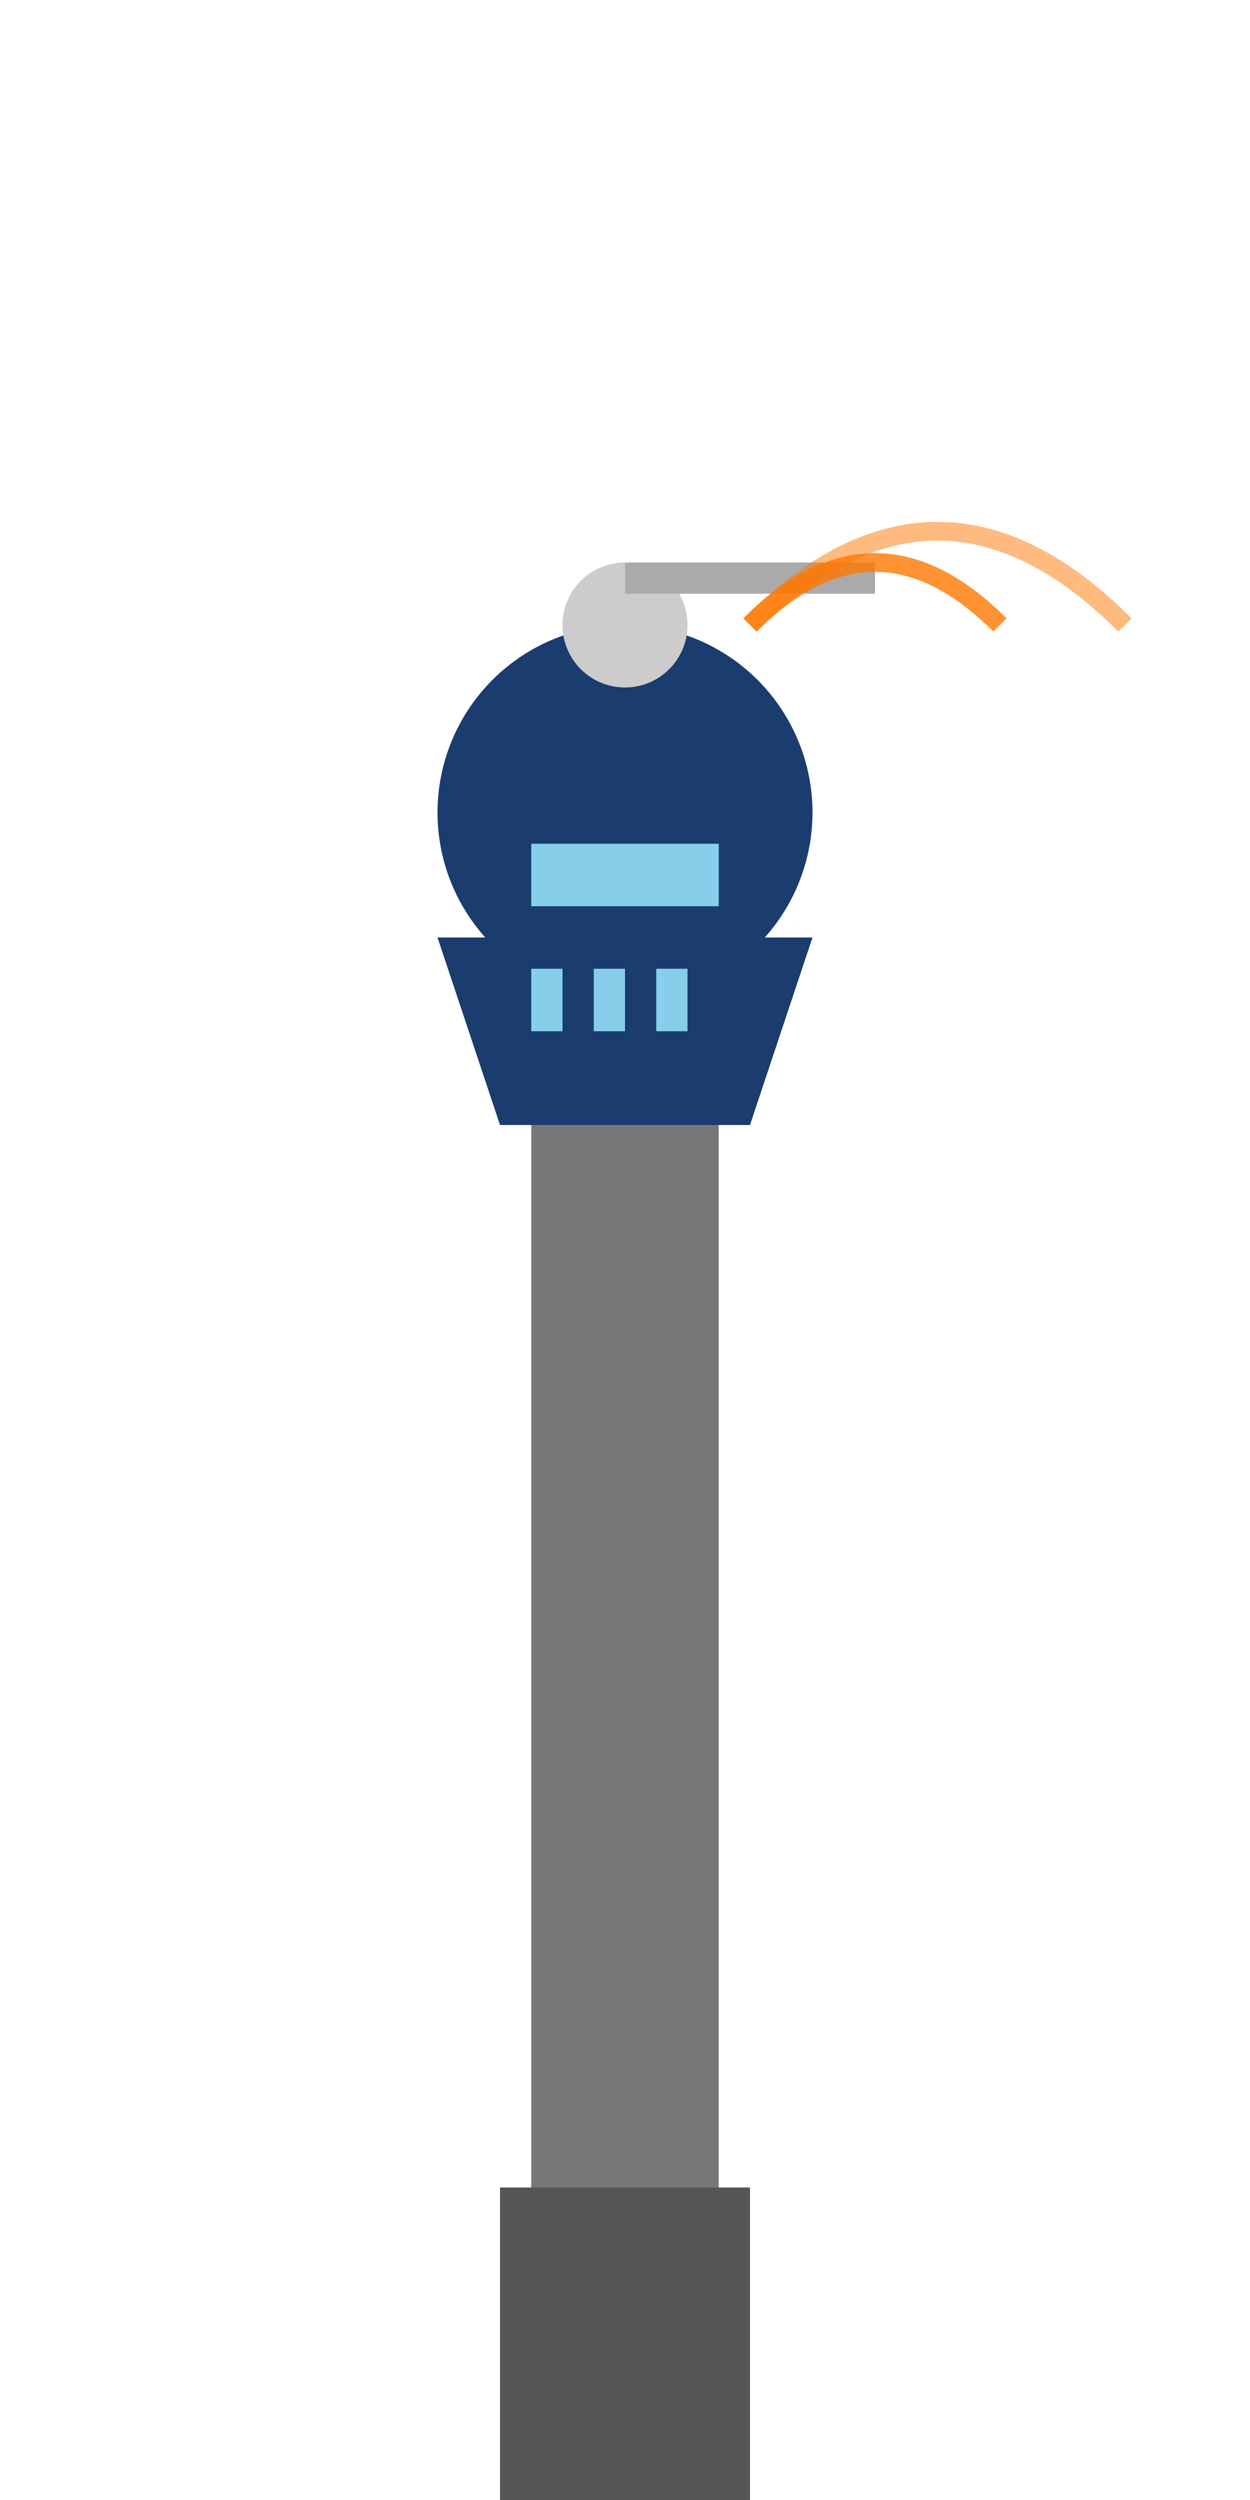 <?xml version="1.0" encoding="UTF-8" standalone="no"?>
<svg xmlns="http://www.w3.org/2000/svg" viewBox="0 0 200 400">
  <!-- Base of tower -->
  <rect x="80" y="350" width="40" height="50" fill="#555" />
  
  <!-- Tower stem -->
  <rect x="85" y="150" width="30" height="200" fill="#777" />
  
  <!-- Tower top -->
  <circle cx="100" cy="130" r="30" fill="#1a3c6e" />
  
  <!-- Tower cabin -->
  <path d="M70 150 L130 150 L120 180 L80 180 Z" fill="#1a3c6e" />
  
  <!-- Windows -->
  <rect x="85" y="135" width="30" height="10" fill="#87CEEB" />
  <rect x="85" y="155" width="5" height="10" fill="#87CEEB" />
  <rect x="95" y="155" width="5" height="10" fill="#87CEEB" />
  <rect x="105" y="155" width="5" height="10" fill="#87CEEB" />
  
  <!-- Radar dish -->
  <circle cx="100" cy="100" r="10" fill="#ccc" />
  <rect id="radar-arm" x="100" y="90" width="40" height="5" fill="#aaa" transform="rotate(0 100 100)">
    <animateTransform
      attributeName="transform"
      attributeType="XML"
      type="rotate"
      from="0 100 100"
      to="360 100 100"
      dur="10s"
      repeatCount="indefinite" />
  </rect>
  
  <!-- Signal waves -->
  <g id="signal-waves">
    <path d="M120 100 Q 140 80 160 100" stroke="#ff7700" fill="none" stroke-width="3" stroke-opacity="0.8">
      <animate attributeName="stroke-opacity" values="0.8;0;0.8" dur="3s" repeatCount="indefinite" />
    </path>
    <path d="M120 100 Q 150 70 180 100" stroke="#ff7700" fill="none" stroke-width="3" stroke-opacity="0.5">
      <animate attributeName="stroke-opacity" values="0.5;0;0.5" dur="3s" begin="0.5s" repeatCount="indefinite" />
    </path>
  </g>
</svg>
